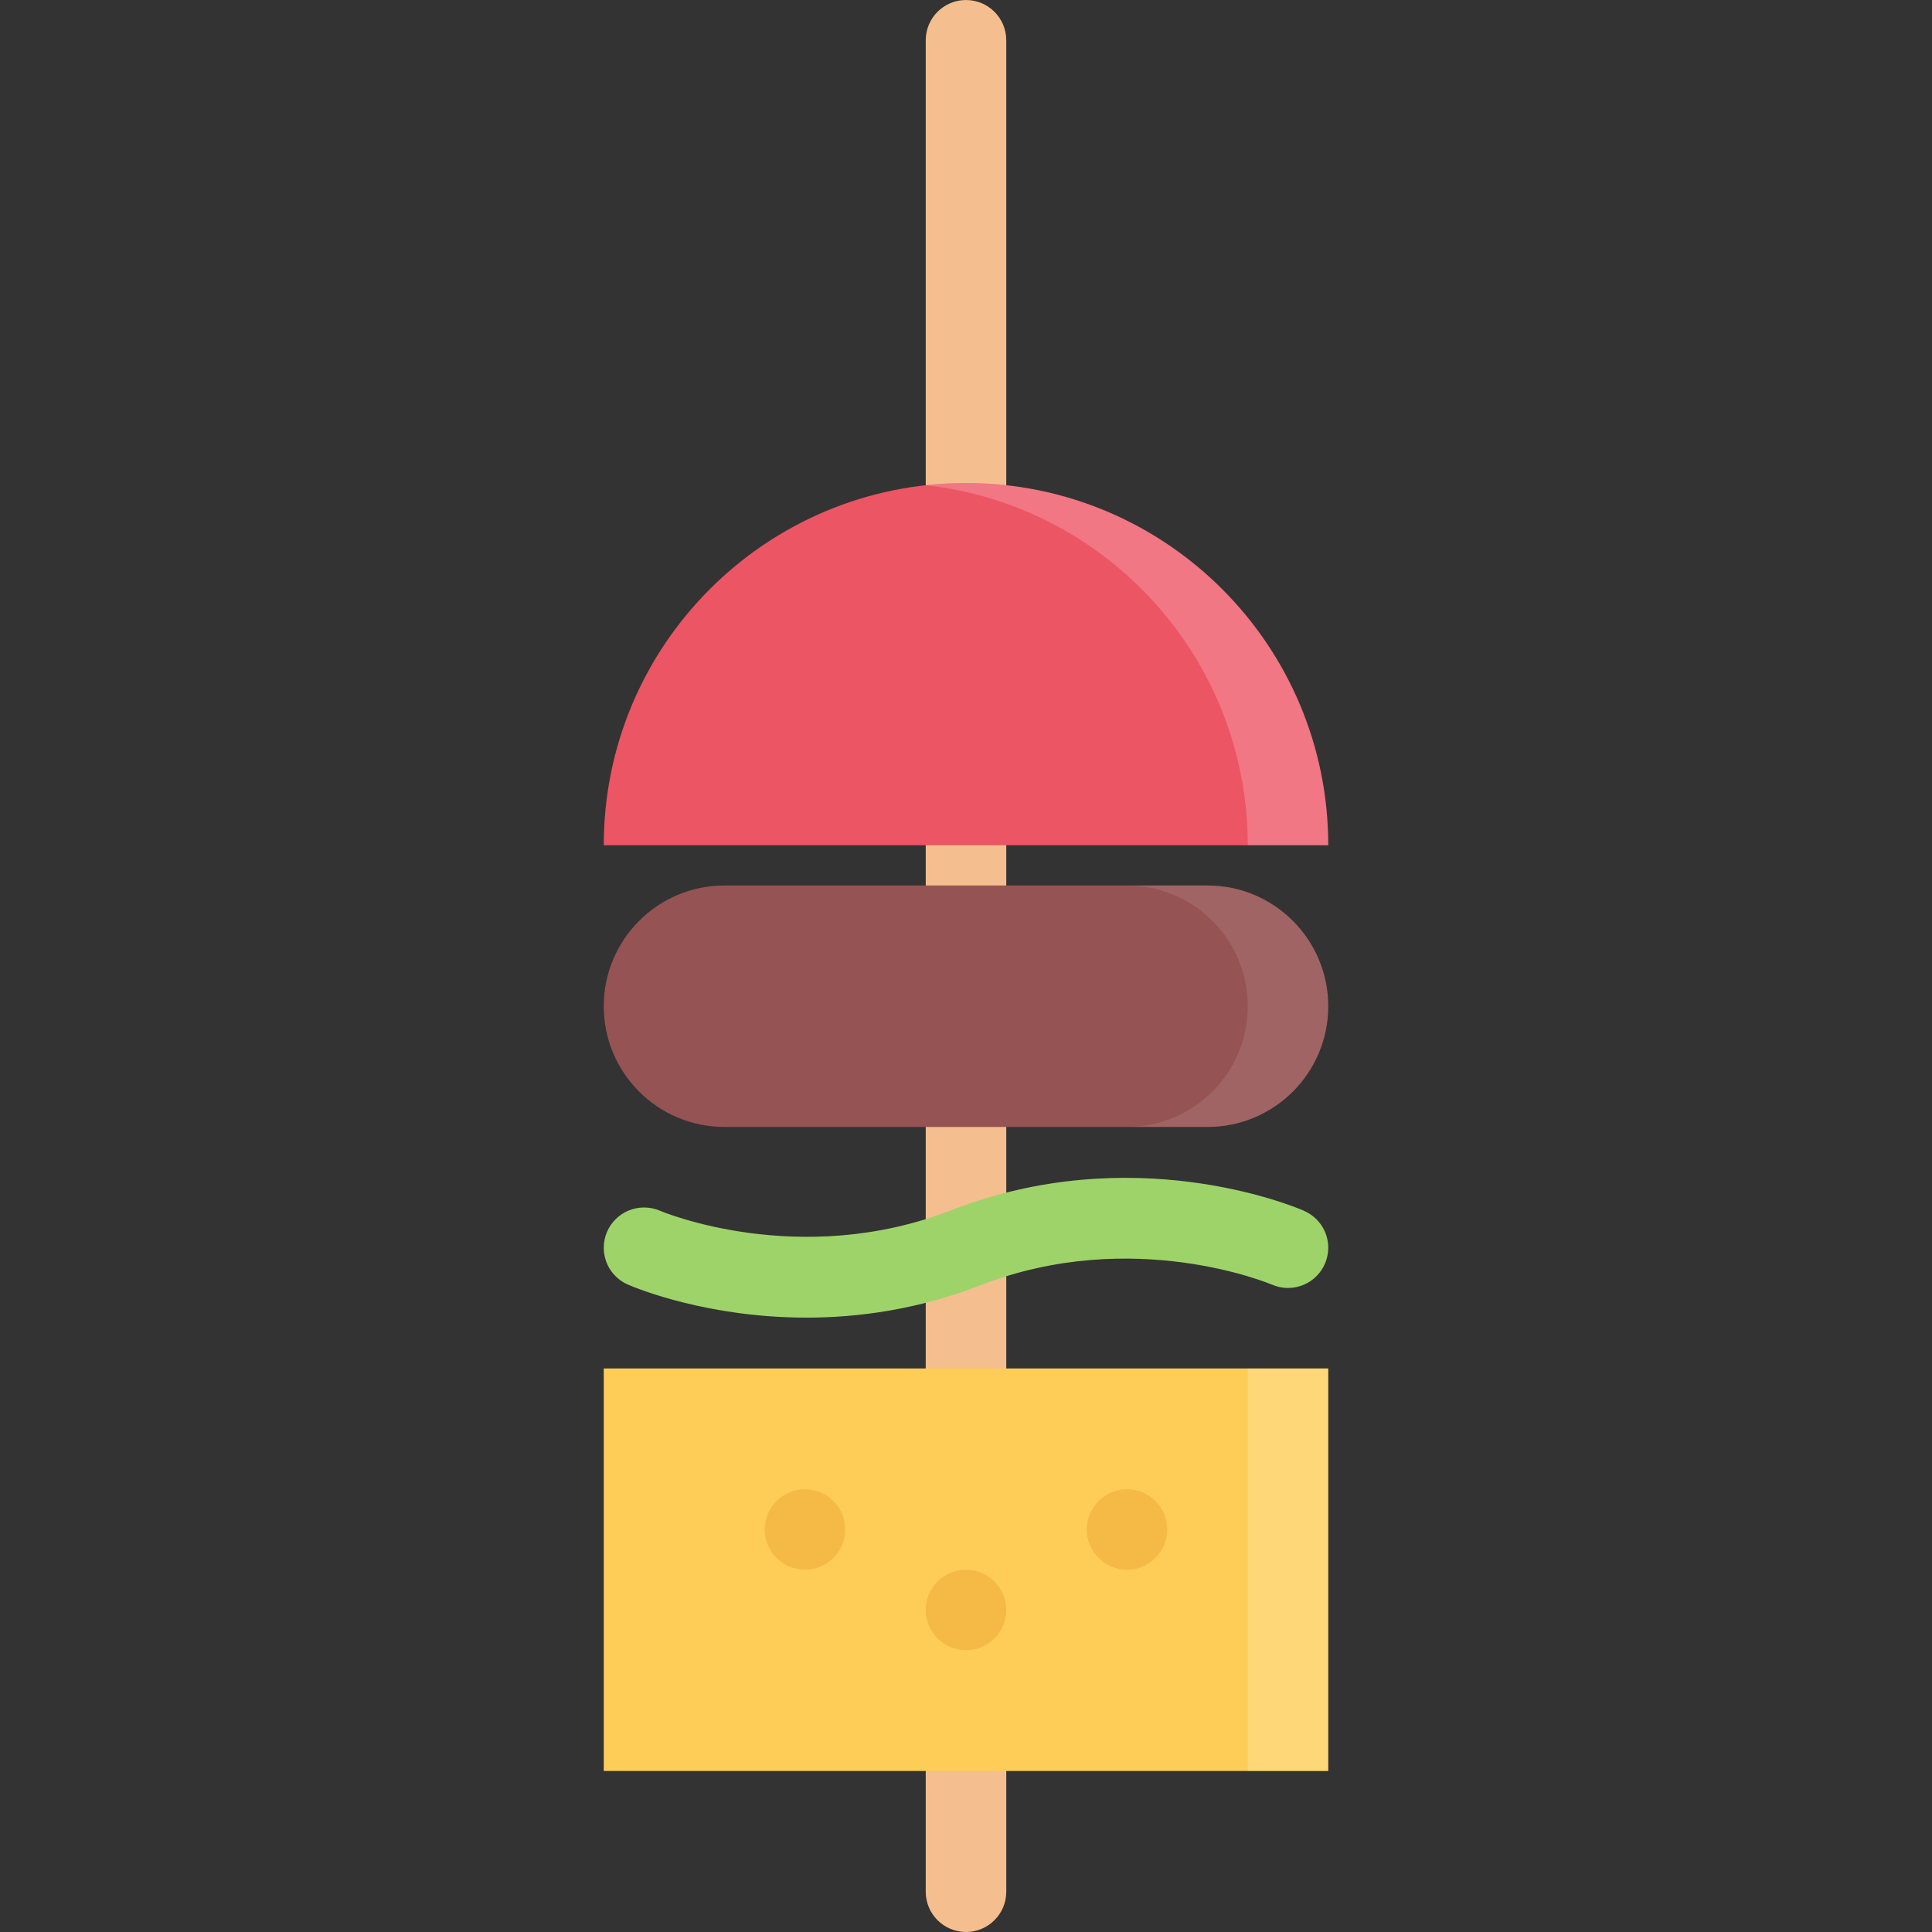 <?xml version="1.0" encoding="utf-8"?>
<!-- Generator: Adobe Illustrator 16.0.0, SVG Export Plug-In . SVG Version: 6.00 Build 0)  -->
<!DOCTYPE svg PUBLIC "-//W3C//DTD SVG 1.1//EN" "http://www.w3.org/Graphics/SVG/1.1/DTD/svg11.dtd">
<svg xmlns="http://www.w3.org/2000/svg" xmlns:xlink="http://www.w3.org/1999/xlink" version="1.1" id="Layer_1" x="0px" y="0px" width="512" height="512" viewBox="0 0 512 512" enable-background="new 0 0 512 512" xml:space="preserve">
<rect x="0" y="0" width="512" height="512" fill="#333333" stroke="none"/>
<g id="canape">
	<path fill="#F4BE8E" d="M266.672,10.677v-0.008c0-5.891-4.781-10.664-10.672-10.664s-10.672,4.773-10.672,10.664v0.008v490.631   v0.016c0,5.891,4.781,10.672,10.672,10.672s10.672-4.781,10.672-10.672v-0.016V10.677z"/>
	<g>
		<rect x="160.002" y="362.654" fill="#FECD57" width="191.996" height="106.67"/>
	</g>
	<g opacity="0.2">
		<rect x="330.671" y="362.654" fill="#FFFFFF" width="21.327" height="106.67"/>
	</g>
	<path fill="#9ED36A" d="M345.623,320.904L345.623,320.904c-0.016-0.016-0.046-0.031-0.077-0.047   c-0.047-0.016-0.078-0.031-0.109-0.047c-3.5-1.499-45.562-18.671-93.312-0.094c-40.327,15.703-76.827,0.312-77.202,0.156l0,0   c-1.297-0.562-2.734-0.875-4.25-0.875c-5.89,0-10.671,4.781-10.671,10.656c0,4.375,2.625,8.125,6.375,9.766v0.016   c0.016,0,0.046,0.016,0.078,0.031c0.031,0,0.078,0.031,0.109,0.031c2.297,1,21.094,8.688,47.171,8.688   c13.796,0,29.624-2.156,46.14-8.594c40.327-15.688,76.827-0.312,77.171-0.156v-0.016c1.312,0.578,2.766,0.906,4.281,0.906   c5.89,0,10.671-4.766,10.671-10.672C351.998,326.295,349.373,322.561,345.623,320.904z"/>
	<path fill="#F5BA45" d="M224,405.325c0,5.891-4.781,10.672-10.671,10.672c-5.891,0-10.656-4.781-10.656-10.672   s4.766-10.672,10.656-10.672C219.219,394.653,224,399.435,224,405.325z"/>
	<path fill="#F5BA45" d="M266.672,426.652c0,5.906-4.781,10.672-10.672,10.672s-10.672-4.766-10.672-10.672   c0-5.875,4.781-10.655,10.672-10.655S266.672,420.777,266.672,426.652z"/>
	<path fill="#F5BA45" d="M309.327,405.325c0,5.891-4.766,10.672-10.656,10.672s-10.672-4.781-10.672-10.672   s4.781-10.672,10.672-10.672S309.327,399.435,309.327,405.325z"/>
	<g>
		<path fill="#965353" d="M319.999,234.664H192.001c-17.671,0-31.999,14.328-31.999,32c0,17.679,14.328,31.991,31.999,31.991    h127.998c17.672,0,31.999-14.312,31.999-31.991C351.998,248.992,337.671,234.664,319.999,234.664z"/>
	</g>
	<g opacity="0.1">
		<path fill="#FFFFFF" d="M319.999,234.664h-21.328c17.672,0,32,14.328,32,32c0,17.679-14.328,31.991-32,31.991h21.328    c17.672,0,31.999-14.312,31.999-31.991C351.998,248.992,337.671,234.664,319.999,234.664z"/>
	</g>
	<g>
		<path fill="#EC5564" d="M256,128.002c-53.015,0-95.998,42.976-95.998,95.998h191.996C351.998,170.978,309.015,128.002,256,128.002    z"/>
	</g>
	<g opacity="0.2">
		<path fill="#FFFFFF" d="M256,128.002c-3.609,0-7.172,0.203-10.672,0.585c47.999,5.312,85.343,46,85.343,95.413h21.327    C351.998,170.978,309.015,128.002,256,128.002z"/>
	</g>
</g>
</svg>
